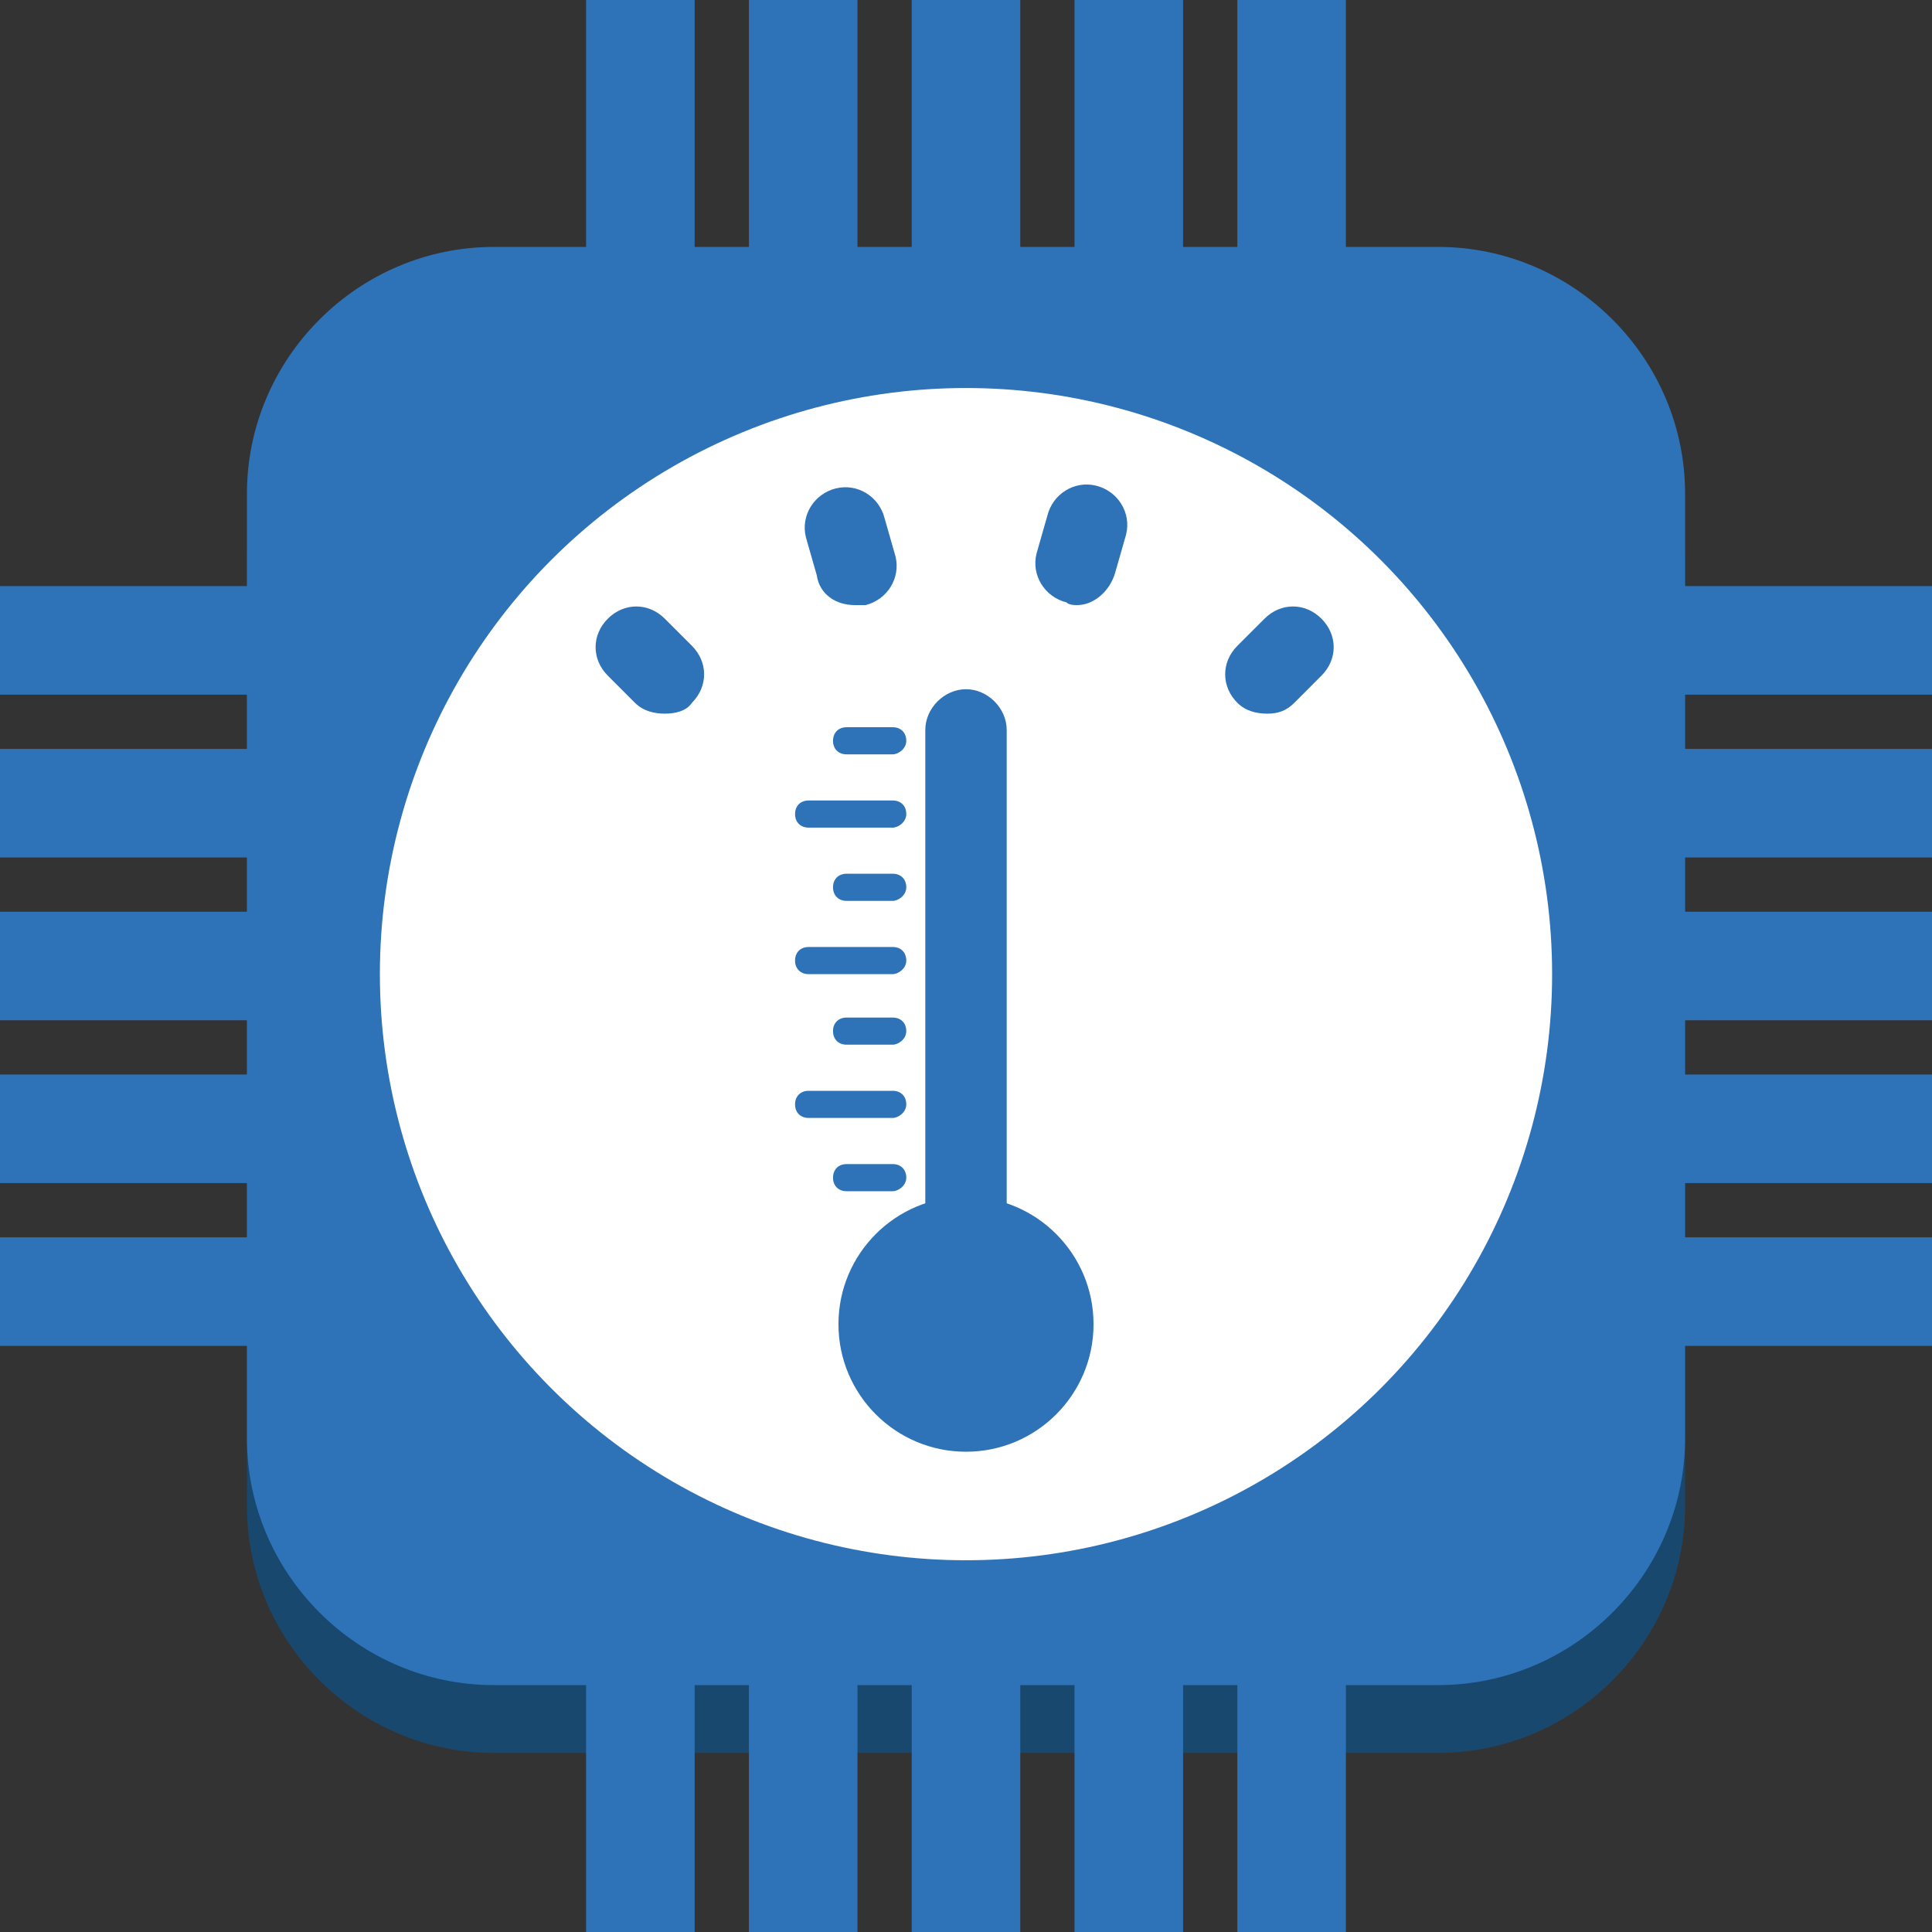 <?xml version="1.0" encoding="utf-8"?>
<!-- Generator: Adobe Illustrator 16.0.0, SVG Export Plug-In . SVG Version: 6.00 Build 0)  -->
<!DOCTYPE svg PUBLIC "-//W3C//DTD SVG 1.1//EN" "http://www.w3.org/Graphics/SVG/1.1/DTD/svg11.dtd">
<svg version="1.1" id="图层_1" xmlns="http://www.w3.org/2000/svg" xmlns:xlink="http://www.w3.org/1999/xlink" x="0px" y="0px"
	 width="75px" height="75px" viewBox="0 0 75 75" enable-background="new 0 0 75 75" xml:space="preserve">
<rect x="0" y="0" width="75" height="75" fill="#333333" stroke="none"/>
<g id="Layer_1">
	<path fill="#19486F" d="M55.829,68.048H19.171c-5.267,0-9.585-4.318-9.585-9.585V21.804c0-5.267,4.318-9.585,9.585-9.585h36.658
		c5.267,0,9.586,4.318,9.586,9.585v36.659C65.415,63.729,61.096,68.048,55.829,68.048z"/>
	<path fill="#2E73B8" d="M55.829,65.415H19.171c-5.267,0-9.585-4.319-9.585-9.586V19.171c0-5.267,4.318-9.585,9.585-9.585h36.658
		c5.267,0,9.586,4.318,9.586,9.585v36.658C65.415,61.096,61.096,65.415,55.829,65.415z"/>
	<rect x="48.034" fill="#2E73B8" width="4.213" height="14.431"/>
	<rect x="22.752" fill="#2E73B8" width="4.214" height="14.431"/>
	<rect x="41.713" fill="#2E73B8" width="4.214" height="14.431"/>
	<rect x="29.073" fill="#2E73B8" width="4.214" height="14.431"/>
	<rect x="35.393" fill="#2E73B8" width="4.214" height="14.431"/>
	<rect y="48.034" fill="#2E73B8" width="19.066" height="4.213"/>
	<rect y="29.073" fill="#2E73B8" width="19.066" height="4.214"/>
	<rect y="41.713" fill="#2E73B8" width="19.066" height="4.214"/>
	<rect y="35.393" fill="#2E73B8" width="19.066" height="4.214"/>
	<rect y="22.752" fill="#2E73B8" width="19.066" height="4.214"/>
	<rect x="22.752" y="58.463" fill="#2E73B8" width="4.214" height="16.537"/>
	<rect x="48.034" y="58.463" fill="#2E73B8" width="4.213" height="16.537"/>
	<rect x="29.073" y="58.463" fill="#2E73B8" width="4.214" height="16.537"/>
	<rect x="41.713" y="58.463" fill="#2E73B8" width="4.214" height="16.537"/>
	<rect x="35.393" y="58.463" fill="#2E73B8" width="4.214" height="16.537"/>
	<rect x="58.252" y="41.713" fill="#2E73B8" width="16.748" height="4.214"/>
	<rect x="58.252" y="22.752" fill="#2E73B8" width="16.748" height="4.214"/>
	<rect x="58.252" y="35.393" fill="#2E73B8" width="16.748" height="4.214"/>
	<rect x="58.252" y="29.073" fill="#2E73B8" width="16.748" height="4.214"/>
	<rect x="58.252" y="48.034" fill="#2E73B8" width="16.748" height="4.213"/>
	<circle fill="#FFFFFF" cx="37.5" cy="37.816" r="22.753"/>
	<g>
		<path fill="#2E73B8" d="M33.182,23.49c-0.738,0-1.37-0.422-1.475-1.159l-0.422-1.474c-0.21-0.843,0.317-1.686,1.159-1.896
			c0.843-0.211,1.685,0.316,1.896,1.158l0.422,1.475c0.21,0.843-0.317,1.685-1.16,1.896C33.498,23.49,33.392,23.49,33.182,23.49z"/>
	</g>
	<g>
		<path fill="#2E73B8" d="M41.818,23.49c-0.105,0-0.316,0-0.42-0.106c-0.843-0.21-1.37-1.053-1.16-1.896l0.422-1.474
			c0.211-0.843,1.053-1.37,1.896-1.159c0.842,0.211,1.369,1.053,1.159,1.896l-0.422,1.475C43.083,22.963,42.451,23.49,41.818,23.49z
			"/>
	</g>
	<g>
		<path fill="#2E73B8" d="M49.192,27.704c-0.42,0-0.842-0.106-1.158-0.421c-0.631-0.632-0.631-1.58,0-2.212l1.054-1.053
			c0.631-0.633,1.58-0.633,2.211,0c0.633,0.631,0.633,1.58,0,2.211l-1.053,1.054C49.93,27.598,49.614,27.704,49.192,27.704z"/>
	</g>
	<g>
		<path fill="#2E73B8" d="M25.808,27.704c-0.422,0-0.844-0.106-1.16-0.421l-1.053-1.054c-0.632-0.631-0.632-1.58,0-2.211
			c0.633-0.633,1.58-0.633,2.213,0l1.053,1.053c0.631,0.632,0.631,1.58,0,2.212C26.65,27.598,26.229,27.704,25.808,27.704z"/>
	</g>
	<circle fill="#2E73B8" cx="37.5" cy="51.405" r="4.951"/>
	<g>
		<path fill="#2E73B8" d="M37.5,52.985c-0.842,0-1.58-0.738-1.58-1.58v-23.07c0-0.843,0.738-1.58,1.58-1.58s1.58,0.737,1.58,1.58
			v23.07C39.08,52.247,38.342,52.985,37.5,52.985z"/>
	</g>
	<g>
		<path fill="#2E73B8" d="M34.656,29.284h-1.791c-0.316,0-0.527-0.211-0.527-0.526c0-0.316,0.211-0.527,0.527-0.527h1.791
			c0.316,0,0.526,0.211,0.526,0.527C35.182,29.073,34.867,29.284,34.656,29.284z"/>
	</g>
	<g>
		<path fill="#2E73B8" d="M34.656,32.128h-3.265c-0.316,0-0.527-0.21-0.527-0.526c0-0.317,0.211-0.527,0.527-0.527h3.265
			c0.316,0,0.526,0.21,0.526,0.527C35.182,31.917,34.867,32.128,34.656,32.128z"/>
	</g>
	<g>
		<path fill="#2E73B8" d="M34.656,34.972h-1.791c-0.316,0-0.527-0.21-0.527-0.527c0-0.316,0.211-0.527,0.527-0.527h1.791
			c0.316,0,0.526,0.211,0.526,0.527C35.182,34.762,34.867,34.972,34.656,34.972z"/>
	</g>
	<g>
		<path fill="#2E73B8" d="M34.656,37.816h-3.265c-0.316,0-0.527-0.211-0.527-0.527s0.211-0.527,0.527-0.527h3.265
			c0.316,0,0.526,0.211,0.526,0.527S34.867,37.816,34.656,37.816z"/>
	</g>
	<g>
		<path fill="#2E73B8" d="M34.656,40.555h-1.791c-0.316,0-0.527-0.211-0.527-0.527c0-0.316,0.211-0.526,0.527-0.526h1.791
			c0.316,0,0.526,0.21,0.526,0.526C35.182,40.344,34.867,40.555,34.656,40.555z"/>
	</g>
	<g>
		<path fill="#2E73B8" d="M34.656,43.398h-3.265c-0.316,0-0.527-0.21-0.527-0.526c0-0.316,0.211-0.527,0.527-0.527h3.265
			c0.316,0,0.526,0.211,0.526,0.527C35.182,43.188,34.867,43.398,34.656,43.398z"/>
	</g>
	<g>
		<path fill="#2E73B8" d="M34.656,46.243h-1.791c-0.316,0-0.527-0.21-0.527-0.526s0.211-0.527,0.527-0.527h1.791
			c0.316,0,0.526,0.211,0.526,0.527S34.867,46.243,34.656,46.243z"/>
	</g>
</g>
</svg>
